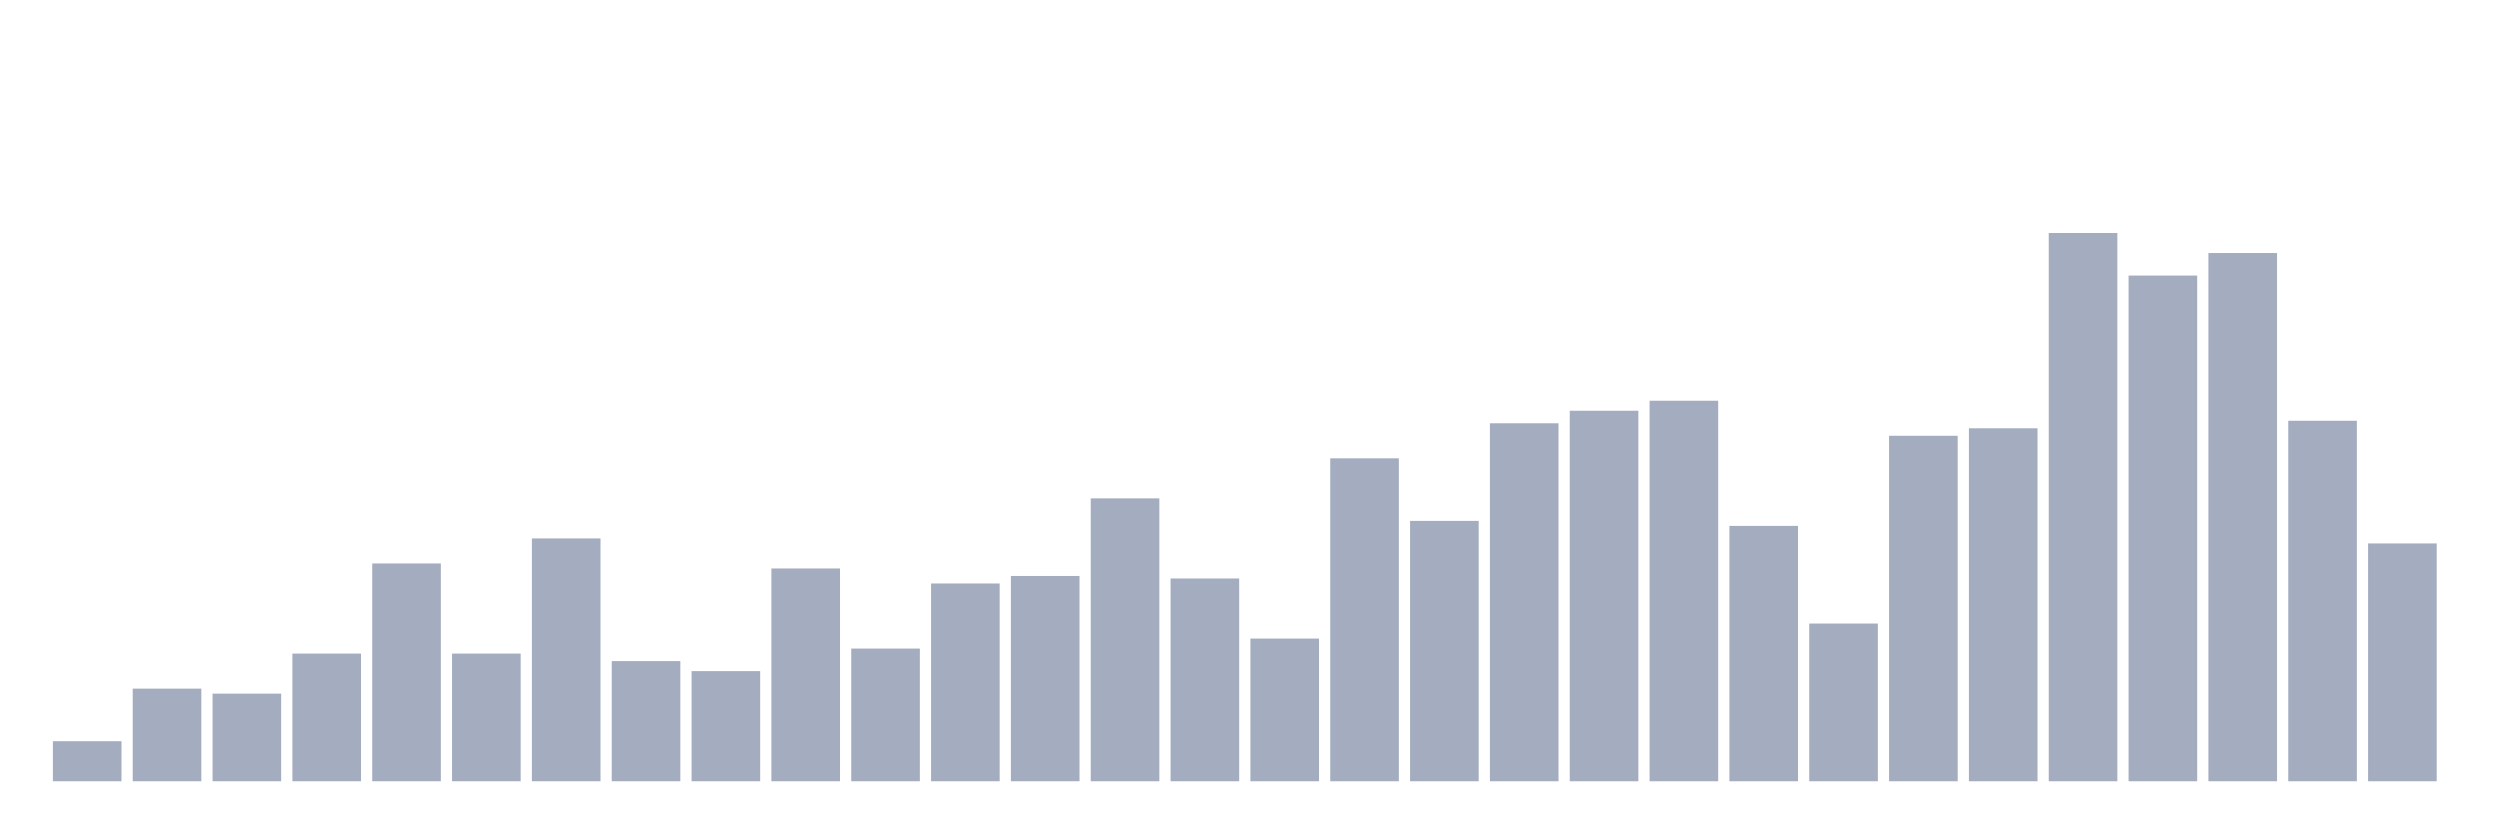 <svg xmlns="http://www.w3.org/2000/svg" viewBox="0 0 480 160"><g transform="translate(10,10)"><rect class="bar" x="0.153" width="13.175" y="132.31" height="7.69" fill="rgb(164,173,192)"></rect><rect class="bar" x="15.482" width="13.175" y="122.216" height="17.784" fill="rgb(164,173,192)"></rect><rect class="bar" x="30.81" width="13.175" y="123.177" height="16.823" fill="rgb(164,173,192)"></rect><rect class="bar" x="46.138" width="13.175" y="115.487" height="24.513" fill="rgb(164,173,192)"></rect><rect class="bar" x="61.466" width="13.175" y="98.183" height="41.817" fill="rgb(164,173,192)"></rect><rect class="bar" x="76.794" width="13.175" y="115.487" height="24.513" fill="rgb(164,173,192)"></rect><rect class="bar" x="92.123" width="13.175" y="93.377" height="46.623" fill="rgb(164,173,192)"></rect><rect class="bar" x="107.451" width="13.175" y="116.929" height="23.071" fill="rgb(164,173,192)"></rect><rect class="bar" x="122.779" width="13.175" y="118.851" height="21.149" fill="rgb(164,173,192)"></rect><rect class="bar" x="138.107" width="13.175" y="99.144" height="40.856" fill="rgb(164,173,192)"></rect><rect class="bar" x="153.436" width="13.175" y="114.525" height="25.475" fill="rgb(164,173,192)"></rect><rect class="bar" x="168.764" width="13.175" y="102.028" height="37.972" fill="rgb(164,173,192)"></rect><rect class="bar" x="184.092" width="13.175" y="100.586" height="39.414" fill="rgb(164,173,192)"></rect><rect class="bar" x="199.42" width="13.175" y="85.686" height="54.314" fill="rgb(164,173,192)"></rect><rect class="bar" x="214.748" width="13.175" y="101.067" height="38.933" fill="rgb(164,173,192)"></rect><rect class="bar" x="230.077" width="13.175" y="112.603" height="27.397" fill="rgb(164,173,192)"></rect><rect class="bar" x="245.405" width="13.175" y="77.996" height="62.004" fill="rgb(164,173,192)"></rect><rect class="bar" x="260.733" width="13.175" y="90.012" height="49.988" fill="rgb(164,173,192)"></rect><rect class="bar" x="276.061" width="13.175" y="71.267" height="68.733" fill="rgb(164,173,192)"></rect><rect class="bar" x="291.39" width="13.175" y="68.863" height="71.137" fill="rgb(164,173,192)"></rect><rect class="bar" x="306.718" width="13.175" y="66.941" height="73.059" fill="rgb(164,173,192)"></rect><rect class="bar" x="322.046" width="13.175" y="90.973" height="49.027" fill="rgb(164,173,192)"></rect><rect class="bar" x="337.374" width="13.175" y="109.719" height="30.281" fill="rgb(164,173,192)"></rect><rect class="bar" x="352.702" width="13.175" y="73.67" height="66.33" fill="rgb(164,173,192)"></rect><rect class="bar" x="368.031" width="13.175" y="72.228" height="67.772" fill="rgb(164,173,192)"></rect><rect class="bar" x="383.359" width="13.175" y="34.737" height="105.263" fill="rgb(164,173,192)"></rect><rect class="bar" x="398.687" width="13.175" y="42.908" height="97.092" fill="rgb(164,173,192)"></rect><rect class="bar" x="414.015" width="13.175" y="38.582" height="101.418" fill="rgb(164,173,192)"></rect><rect class="bar" x="429.344" width="13.175" y="70.786" height="69.214" fill="rgb(164,173,192)"></rect><rect class="bar" x="444.672" width="13.175" y="94.338" height="45.662" fill="rgb(164,173,192)"></rect></g></svg>
